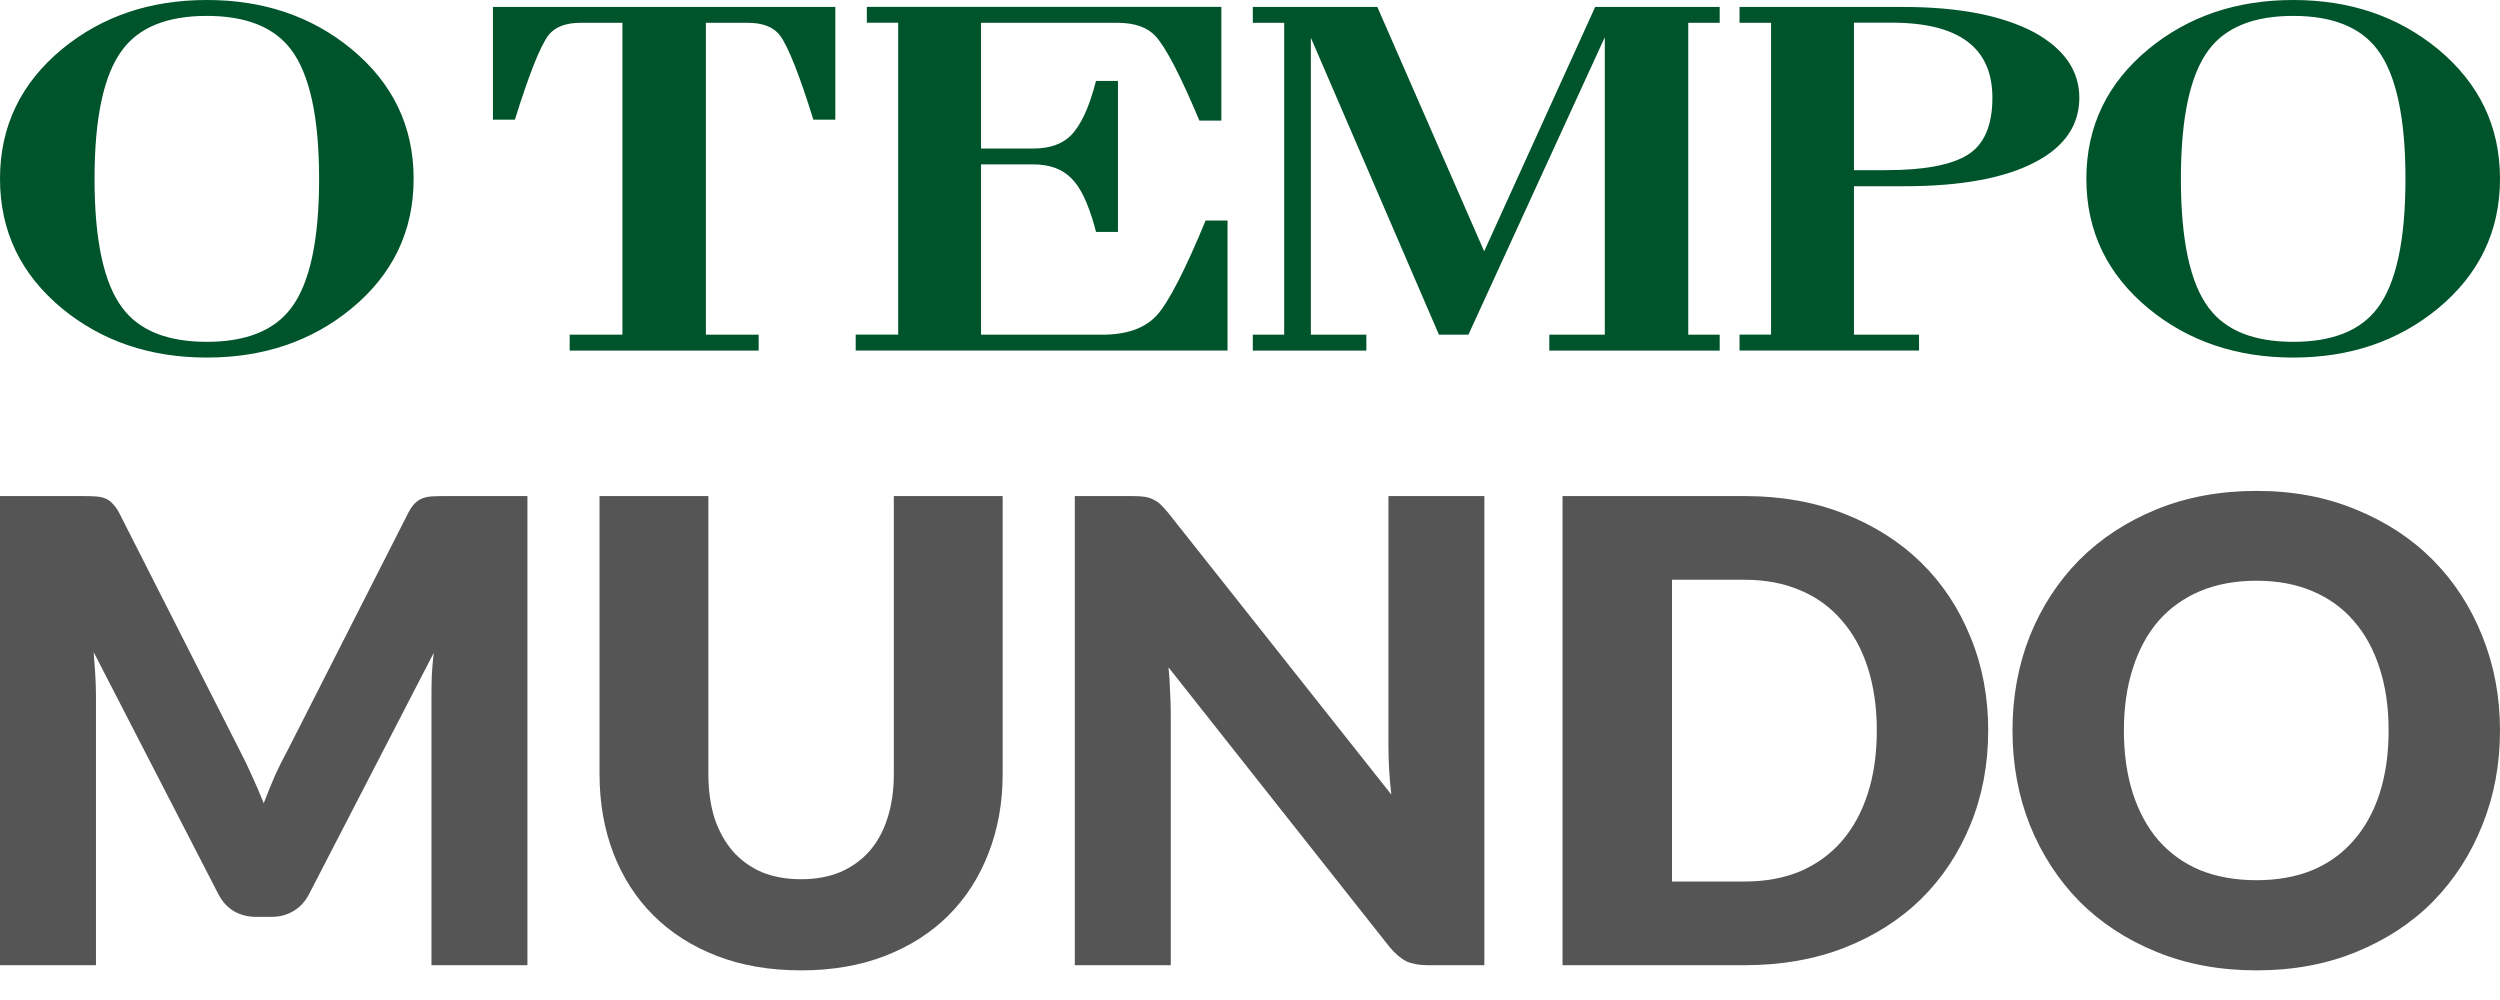 <svg width="75" height="30" viewBox="0 0 75 30" fill="none" xmlns="http://www.w3.org/2000/svg">
<path d="M40.993 10.518H37.584V10.041H38.526V0.684H37.584V0.209H41.32L44.525 7.539L47.855 0.209H51.591V0.684H50.648V10.041H51.591V10.518H46.479V10.041H48.144V1.117L44.052 10.041H43.168L41.755 6.763L39.326 1.133V10.041H40.991V10.518H40.993ZM36.826 6.615H36.168C35.58 8.049 35.046 9.1 34.689 9.476C34.334 9.853 33.793 10.041 33.066 10.041H29.431V4.931H30.992C31.486 4.931 31.869 5.07 32.142 5.35C32.406 5.604 32.634 6.076 32.829 6.763C32.848 6.826 32.864 6.89 32.88 6.958H33.539V2.429H32.88C32.676 3.224 32.422 3.769 32.121 4.068C31.86 4.327 31.484 4.456 30.992 4.456H29.431V0.684H33.518C34.038 0.684 34.421 0.818 34.668 1.086C34.983 1.434 35.42 2.279 35.982 3.619H36.641V0.207H26.005V0.682H26.945V10.038H25.671V10.516H36.826V6.612V6.615ZM16.453 1.058C16.646 0.809 16.968 0.684 17.42 0.684H18.673V10.041H17.09V10.518H22.76V10.041H21.177V0.684H22.431C22.882 0.684 23.204 0.809 23.395 1.058C23.642 1.387 23.978 2.229 24.401 3.591H25.06V0.209H14.788V3.591H15.447C15.87 2.232 16.206 1.387 16.453 1.058ZM62.591 5.364C62.591 3.793 63.215 2.495 64.461 1.467C65.653 0.489 67.097 0 68.797 0C70.497 0 71.938 0.489 73.131 1.467C74.377 2.495 75 3.793 75 5.364C75 6.934 74.377 8.232 73.131 9.26C71.938 10.238 70.495 10.727 68.797 10.727C67.099 10.727 65.653 10.238 64.461 9.26C63.215 8.232 62.591 6.934 62.591 5.364ZM65.427 5.366C65.427 7.214 65.707 8.508 66.269 9.246C66.777 9.918 67.619 10.255 68.797 10.255C69.975 10.255 70.817 9.918 71.322 9.246C71.884 8.508 72.164 7.212 72.164 5.366C72.164 3.52 71.882 2.227 71.322 1.486C70.814 0.814 69.973 0.477 68.797 0.477C67.621 0.477 66.777 0.814 66.269 1.486C65.707 2.227 65.427 3.52 65.427 5.366ZM57.569 10.516H52.186V10.038H53.131V0.684H52.186V0.209H57.101C58.758 0.209 60.066 0.463 61.023 0.969C61.926 1.465 62.38 2.121 62.38 2.935C62.38 3.748 61.942 4.4 61.065 4.858C60.146 5.345 58.834 5.587 57.122 5.587H55.619V10.041H57.571V10.518L57.569 10.516ZM55.617 5.105H56.567C57.717 5.105 58.54 4.952 59.031 4.644C59.525 4.336 59.772 3.765 59.772 2.93C59.772 1.43 58.766 0.68 56.753 0.68H55.619V5.105H55.617ZM0 5.364C0 3.793 0.623 2.495 1.869 1.467C3.062 0.489 4.505 0 6.206 0C7.906 0 9.347 0.489 10.539 1.467C11.786 2.495 12.409 3.793 12.409 5.364C12.409 6.934 11.786 8.232 10.539 9.26C9.347 10.238 7.903 10.727 6.206 10.727C4.508 10.727 3.062 10.238 1.869 9.26C0.623 8.232 0 6.934 0 5.364ZM2.836 5.366C2.836 7.214 3.116 8.508 3.678 9.246C4.183 9.918 5.027 10.255 6.203 10.255C7.379 10.255 8.223 9.918 8.731 9.246C9.293 8.505 9.573 7.212 9.573 5.366C9.573 3.52 9.291 2.227 8.731 1.486C8.223 0.814 7.381 0.477 6.203 0.477C5.025 0.477 4.183 0.814 3.678 1.486C3.116 2.227 2.836 3.52 2.836 5.366Z" fill="#00542B"/>
<path d="M15.823 14.882V28.956H12.944V20.861C12.944 20.674 12.947 20.472 12.954 20.253C12.967 20.034 12.986 19.812 13.012 19.586L9.273 26.821C9.157 27.047 9 27.217 8.8 27.333C8.607 27.449 8.385 27.507 8.134 27.507H7.689C7.438 27.507 7.213 27.449 7.013 27.333C6.82 27.217 6.665 27.047 6.549 26.821L2.811 19.567C2.83 19.799 2.846 20.027 2.859 20.253C2.872 20.472 2.879 20.674 2.879 20.861V28.956H0V14.882H2.492C2.634 14.882 2.756 14.885 2.859 14.892C2.969 14.898 3.065 14.917 3.149 14.95C3.233 14.982 3.307 15.033 3.371 15.104C3.442 15.168 3.51 15.262 3.574 15.384L7.197 22.523C7.325 22.767 7.448 23.022 7.564 23.286C7.686 23.55 7.802 23.82 7.911 24.097C8.021 23.814 8.134 23.537 8.249 23.267C8.372 22.996 8.501 22.738 8.636 22.494L12.249 15.384C12.313 15.262 12.377 15.168 12.442 15.104C12.513 15.033 12.59 14.982 12.674 14.95C12.757 14.917 12.851 14.898 12.954 14.892C13.063 14.885 13.189 14.882 13.331 14.882H15.823Z" fill="#555555"/>
<path d="M24.033 26.377C24.471 26.377 24.86 26.306 25.202 26.165C25.549 26.016 25.842 25.807 26.081 25.537C26.319 25.266 26.499 24.938 26.622 24.551C26.75 24.159 26.815 23.714 26.815 23.218V14.882H30.08V23.218C30.08 24.081 29.938 24.873 29.655 25.595C29.378 26.316 28.979 26.937 28.457 27.459C27.935 27.98 27.301 28.386 26.554 28.676C25.807 28.966 24.967 29.111 24.033 29.111C23.093 29.111 22.249 28.966 21.502 28.676C20.755 28.386 20.121 27.98 19.599 27.459C19.077 26.937 18.678 26.316 18.401 25.595C18.124 24.873 17.986 24.081 17.986 23.218V14.882H21.251V23.209C21.251 23.704 21.312 24.149 21.434 24.542C21.563 24.928 21.747 25.26 21.985 25.537C22.223 25.807 22.513 26.016 22.854 26.165C23.202 26.306 23.595 26.377 24.033 26.377Z" fill="#555555"/>
<path d="M44.531 14.882V28.956H42.831C42.58 28.956 42.368 28.918 42.194 28.84C42.026 28.756 41.859 28.615 41.691 28.415L35.055 20.021C35.081 20.272 35.097 20.517 35.103 20.755C35.116 20.987 35.123 21.206 35.123 21.412V28.956H32.244V14.882H33.964C34.105 14.882 34.224 14.888 34.321 14.901C34.417 14.914 34.505 14.94 34.582 14.978C34.659 15.011 34.733 15.059 34.804 15.123C34.875 15.188 34.955 15.275 35.045 15.384L41.74 23.837C41.708 23.566 41.685 23.305 41.672 23.054C41.659 22.796 41.653 22.555 41.653 22.33V14.882H44.531Z" fill="#555555"/>
<path d="M59.646 21.914C59.646 22.932 59.469 23.872 59.115 24.735C58.767 25.591 58.274 26.335 57.637 26.966C56.999 27.591 56.23 28.08 55.328 28.434C54.433 28.782 53.438 28.956 52.343 28.956H46.876V14.882H52.343C53.438 14.882 54.433 15.059 55.328 15.413C56.23 15.767 56.999 16.257 57.637 16.881C58.274 17.506 58.767 18.25 59.115 19.113C59.469 19.969 59.646 20.903 59.646 21.914ZM56.304 21.914C56.304 21.219 56.214 20.591 56.033 20.03C55.853 19.47 55.592 18.997 55.251 18.61C54.916 18.218 54.504 17.918 54.014 17.712C53.525 17.5 52.968 17.393 52.343 17.393H50.16V26.445H52.343C52.968 26.445 53.525 26.342 54.014 26.136C54.504 25.923 54.916 25.623 55.251 25.237C55.592 24.844 55.853 24.368 56.033 23.808C56.214 23.247 56.304 22.616 56.304 21.914Z" fill="#555555"/>
<path d="M75 21.914C75 22.932 74.823 23.878 74.469 24.754C74.121 25.63 73.628 26.393 72.991 27.044C72.353 27.688 71.584 28.193 70.682 28.56C69.787 28.927 68.792 29.111 67.697 29.111C66.602 29.111 65.604 28.927 64.703 28.56C63.801 28.193 63.028 27.688 62.384 27.044C61.747 26.393 61.251 25.63 60.897 24.754C60.549 23.878 60.375 22.932 60.375 21.914C60.375 20.897 60.549 19.95 60.897 19.074C61.251 18.198 61.747 17.439 62.384 16.794C63.028 16.151 63.801 15.645 64.703 15.278C65.604 14.911 66.602 14.727 67.697 14.727C68.792 14.727 69.787 14.914 70.682 15.288C71.584 15.655 72.353 16.16 72.991 16.804C73.628 17.448 74.121 18.208 74.469 19.084C74.823 19.96 75 20.903 75 21.914ZM71.658 21.914C71.658 21.219 71.568 20.594 71.387 20.04C71.207 19.48 70.946 19.007 70.605 18.62C70.27 18.234 69.858 17.938 69.368 17.732C68.879 17.525 68.322 17.422 67.697 17.422C67.066 17.422 66.503 17.525 66.007 17.732C65.517 17.938 65.102 18.234 64.761 18.62C64.426 19.007 64.168 19.48 63.988 20.04C63.807 20.594 63.717 21.219 63.717 21.914C63.717 22.616 63.807 23.247 63.988 23.808C64.168 24.361 64.426 24.831 64.761 25.218C65.102 25.604 65.517 25.901 66.007 26.107C66.503 26.306 67.066 26.406 67.697 26.406C68.322 26.406 68.879 26.306 69.368 26.107C69.858 25.901 70.27 25.604 70.605 25.218C70.946 24.831 71.207 24.361 71.387 23.808C71.568 23.247 71.658 22.616 71.658 21.914Z" fill="#555555"/>
</svg>
